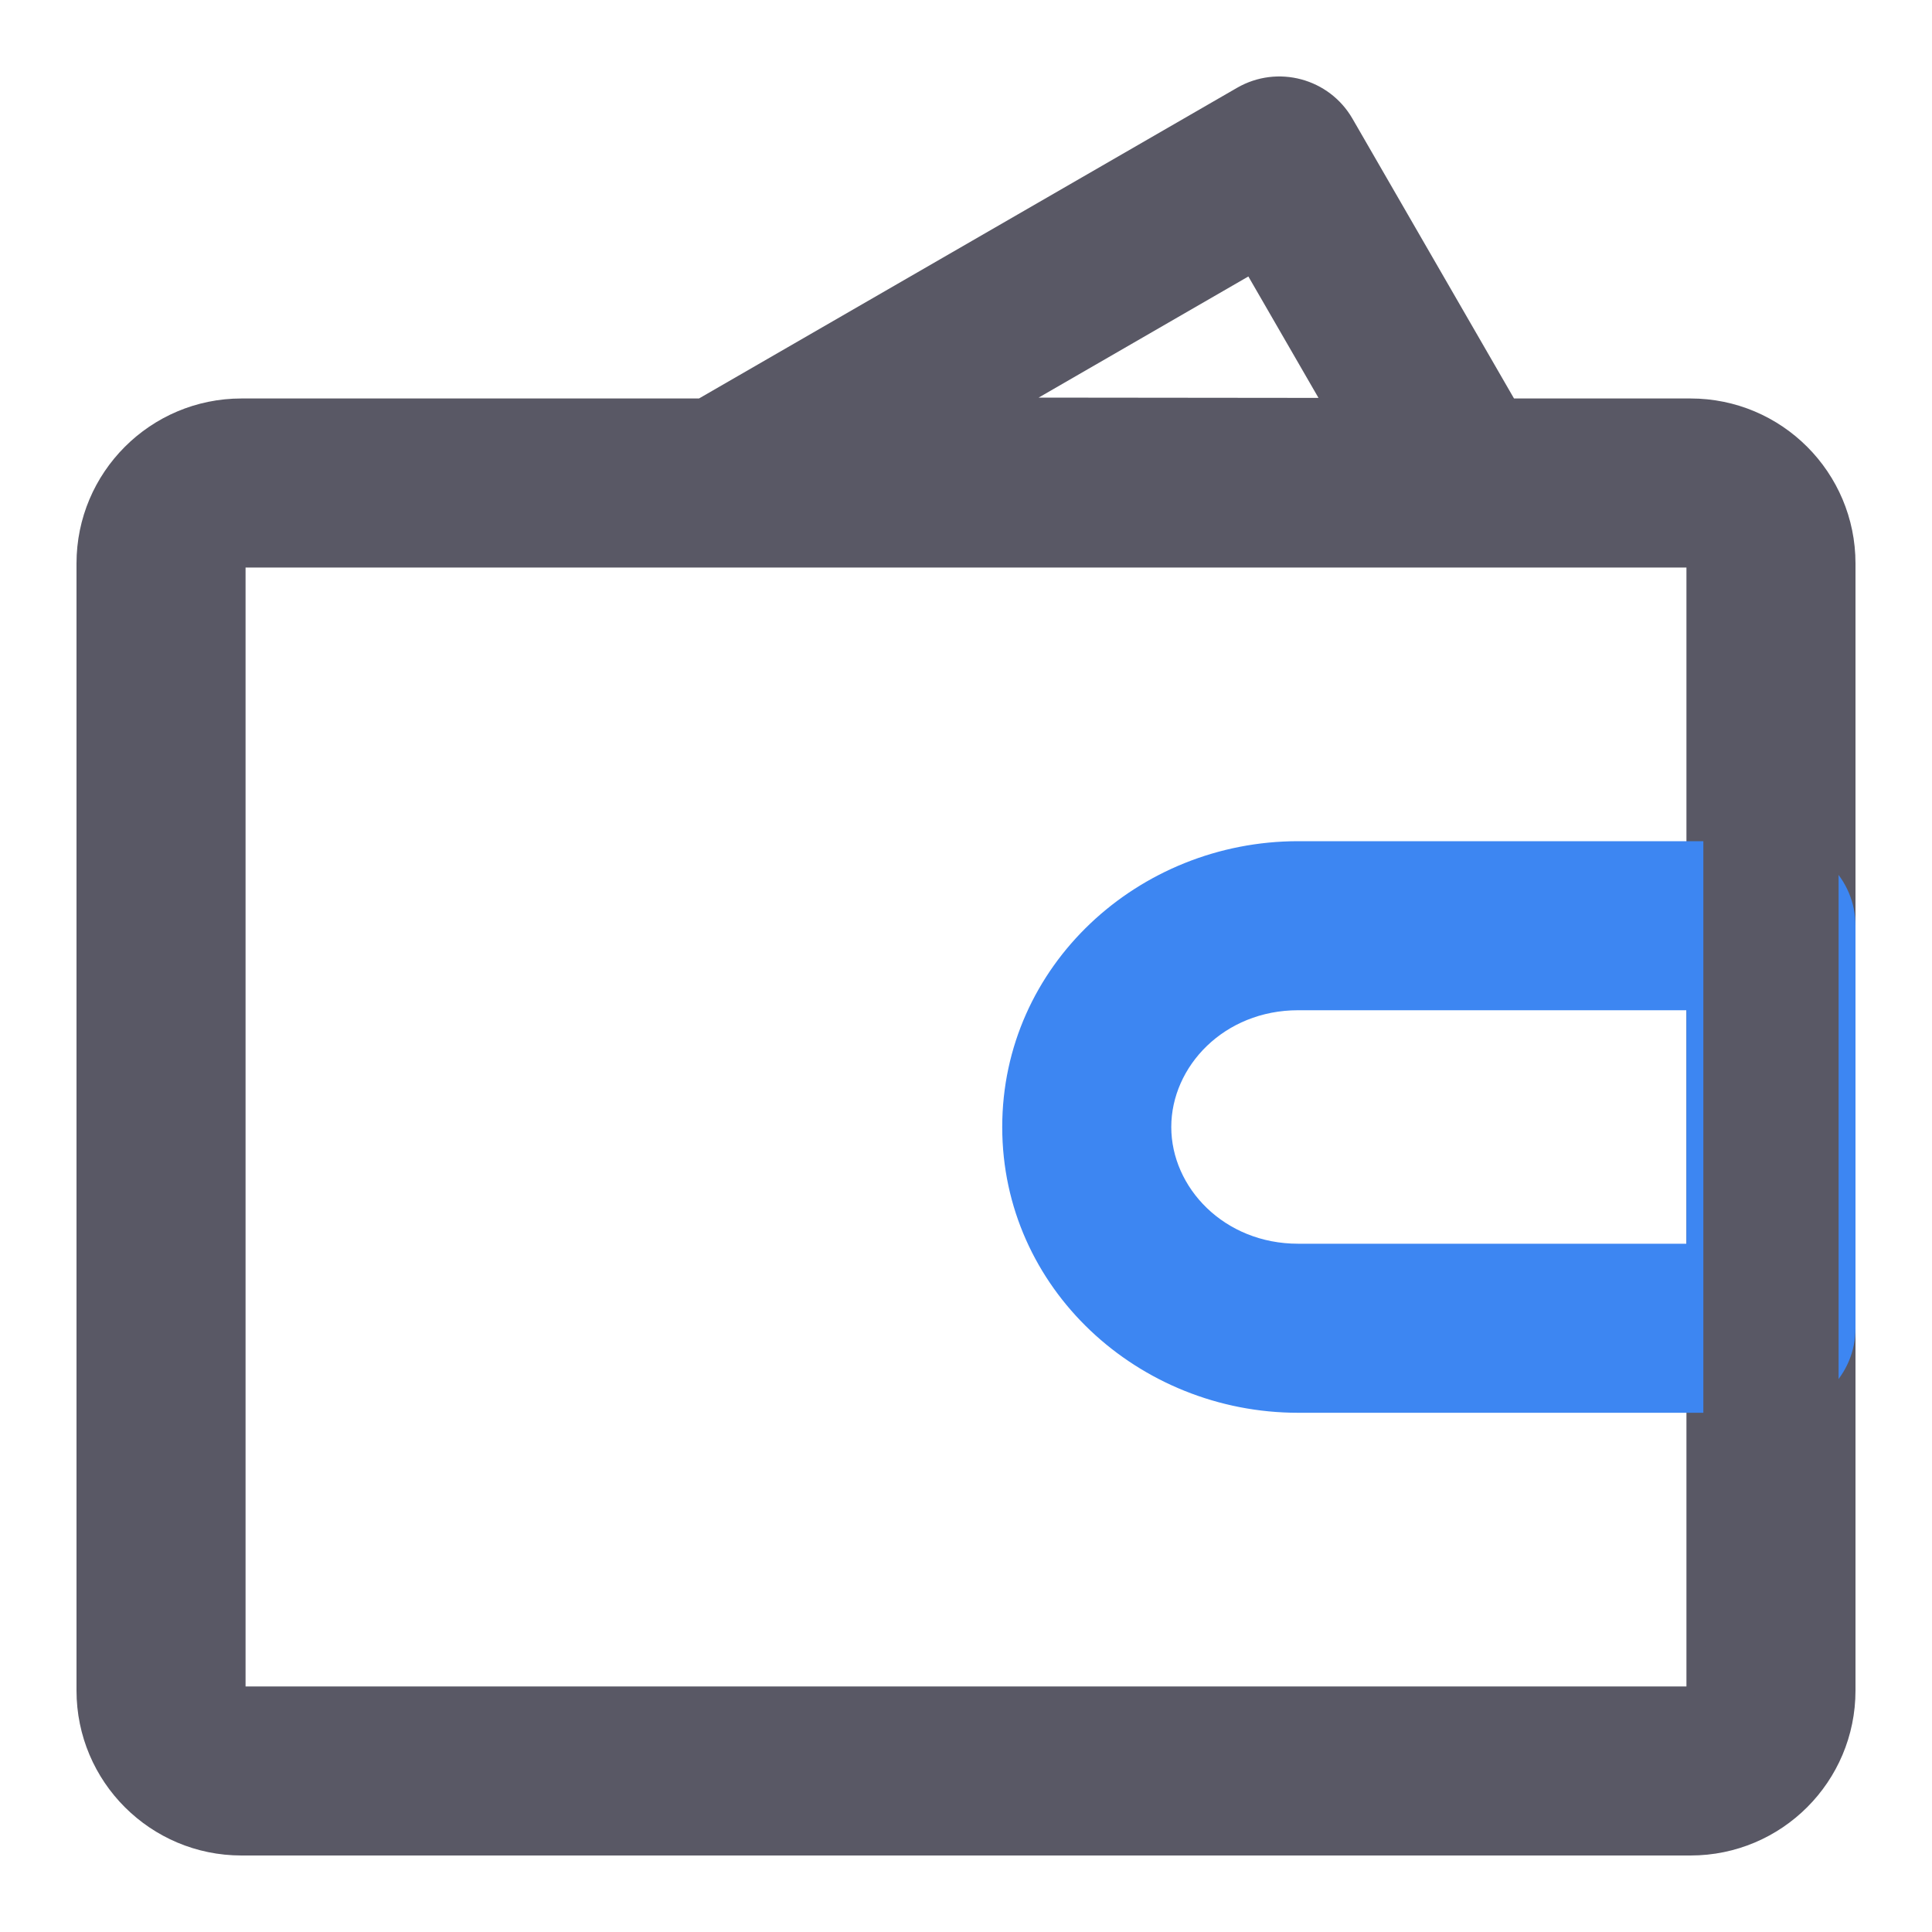 <svg xmlns="http://www.w3.org/2000/svg" width="20" height="20" viewBox="0 0 20 20" fill="none">
  <g clip-path="url(#clip0_2209_609)">
    <path fill-rule="evenodd" clip-rule="evenodd" d="M14.001 1.229C13.76 0.811 13.225 0.667 12.806 0.909L7.236 4.125H2.5C1.557 4.125 0.792 4.89 0.792 5.833V17.5C0.792 18.444 1.557 19.208 2.5 19.208H17.5C18.444 19.208 19.208 18.444 19.208 17.5V5.833C19.208 4.89 18.444 4.125 17.5 4.125H15.673L14.001 1.229ZM13.649 4.119L10.752 4.116L12.923 2.862L13.649 4.119ZM2.542 17.458V5.875H17.458V17.458H2.542Z" fill="#595865"/>
    <path fill-rule="evenodd" clip-rule="evenodd" d="M10.375 11.667C10.375 9.993 11.787 8.708 13.438 8.708H18.333C18.817 8.708 19.208 9.1 19.208 9.583V13.75C19.208 14.233 18.817 14.625 18.333 14.625H13.438C11.787 14.625 10.375 13.34 10.375 11.667ZM13.438 10.458C12.672 10.458 12.125 11.039 12.125 11.667C12.125 12.294 12.672 12.875 13.438 12.875H17.458V10.458H13.438Z" fill="#3D86F2"/>
    <path d="M18.333 6.875V16.875" stroke="#595865" stroke-width="1.4" stroke-linecap="round"/>
  </g>
  <defs>
    <clipPath id="clip0_2209_609">
      <rect width="20" height="20" fill="white"/>
    </clipPath>
  </defs>
</svg>